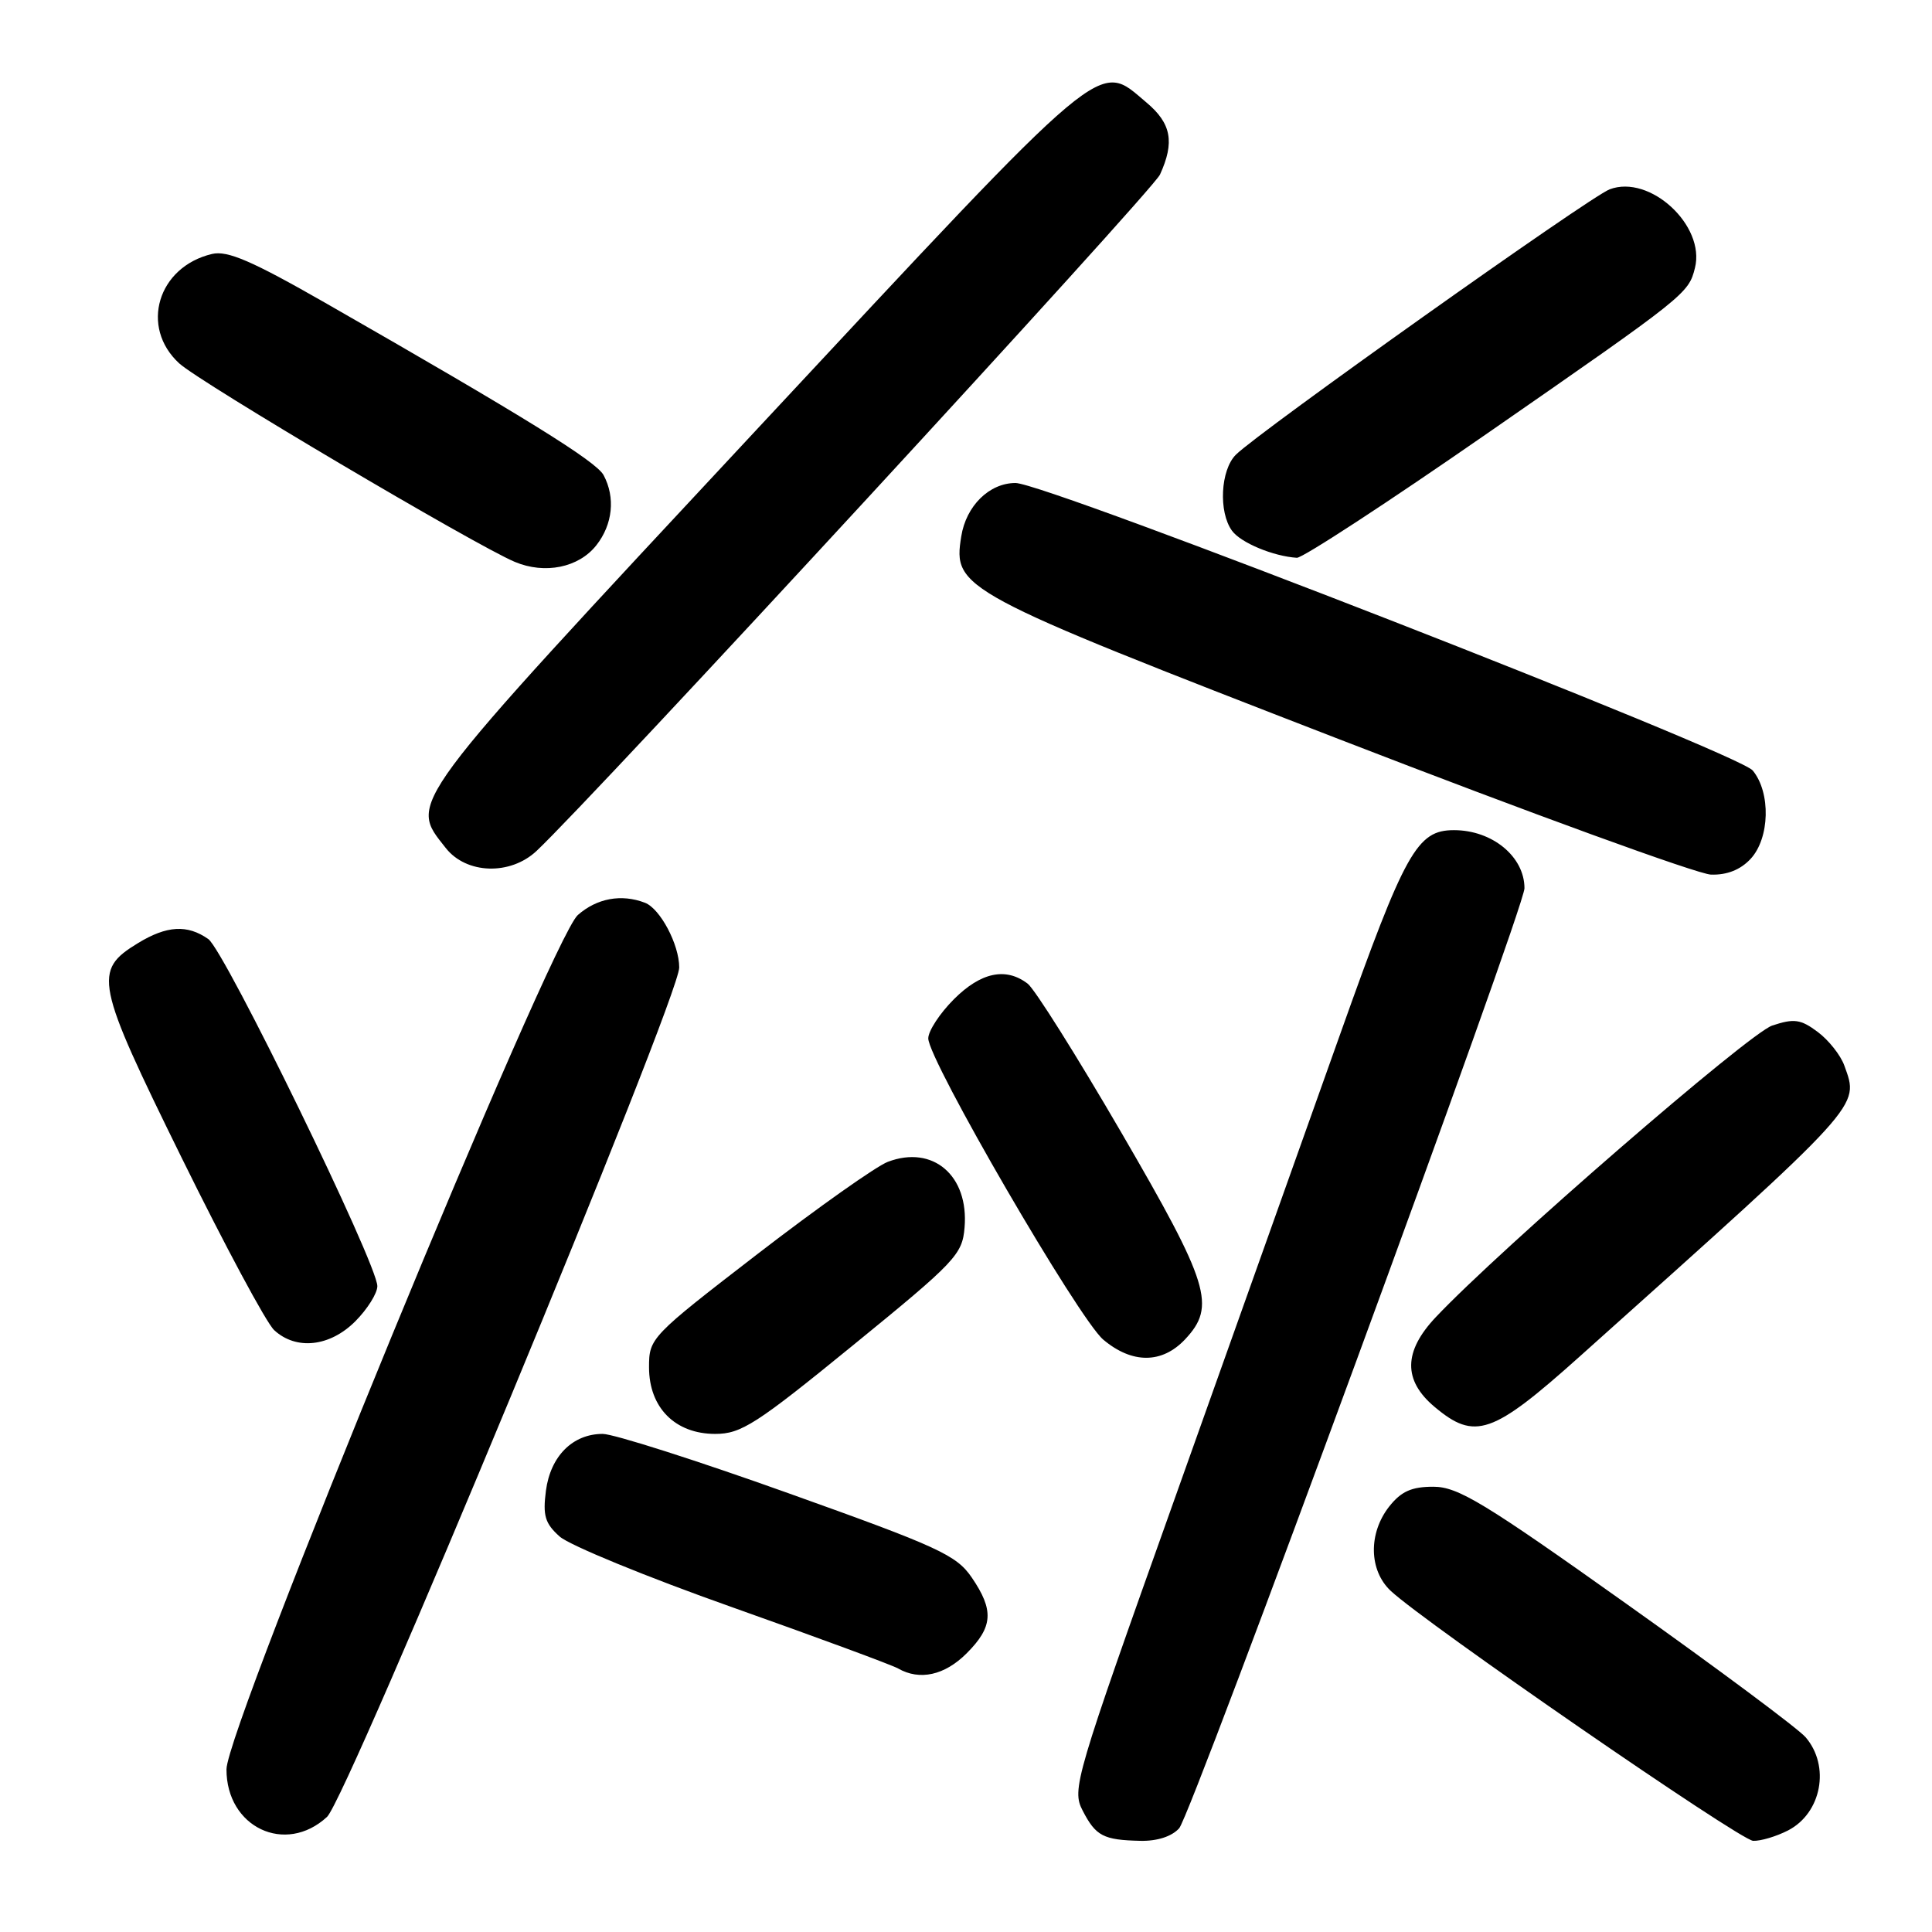 <?xml version="1.0" encoding="UTF-8" standalone="no"?>
<!DOCTYPE svg PUBLIC "-//W3C//DTD SVG 1.1//EN" "http://www.w3.org/Graphics/SVG/1.1/DTD/svg11.dtd" >
<svg xmlns="http://www.w3.org/2000/svg" xmlns:xlink="http://www.w3.org/1999/xlink" version="1.1" viewBox="0 0 256 256">
 <g >
 <path fill="currentColor"
d=" M 156.25 242.25 C 157.90 240.40 202.00 120.35 202.00 117.70 C 202.00 113.51 197.74 110.00 192.66 110.00 C 187.76 110.00 186.20 112.80 177.59 137.00 C 172.98 149.93 163.08 177.72 155.59 198.76 C 142.40 235.75 142.00 237.11 143.46 239.92 C 145.20 243.29 146.20 243.81 151.10 243.92 C 153.34 243.97 155.28 243.34 156.25 242.25 Z  M 236.93 242.54 C 241.37 240.24 242.54 234.02 239.25 230.19 C 238.29 229.07 227.65 221.14 215.60 212.58 C 196.64 199.09 193.19 197.00 189.92 197.00 C 187.03 197.00 185.66 197.62 184.07 199.63 C 181.30 203.17 181.38 208.07 184.27 210.79 C 188.80 215.04 230.55 243.84 232.30 243.92 C 233.29 243.96 235.37 243.34 236.93 242.54 Z  M 43.33 240.75 C 46.04 238.25 90.00 132.23 90.00 128.20 C 90.00 125.15 87.48 120.40 85.46 119.62 C 82.34 118.42 79.09 119.02 76.56 121.25 C 72.98 124.42 30.04 228.83 30.01 234.44 C 29.99 242.12 37.81 245.84 43.33 240.75 Z  M 128.08 219.08 C 131.59 215.57 131.73 213.37 128.75 209.01 C 126.72 206.05 124.32 204.95 104.50 197.87 C 92.40 193.54 81.31 190.00 79.86 190.00 C 75.89 190.00 72.95 192.94 72.34 197.51 C 71.91 200.82 72.21 201.86 74.16 203.60 C 75.45 204.75 85.72 208.97 97.00 212.96 C 108.28 216.96 118.17 220.61 119.00 221.08 C 121.86 222.72 125.17 221.99 128.08 219.08 Z  M 113.06 178.23 C 126.62 167.18 127.52 166.23 127.81 162.65 C 128.39 155.76 123.61 151.68 117.64 153.95 C 116.11 154.53 108.36 160.01 100.43 166.12 C 86.20 177.09 86.00 177.30 86.00 181.17 C 86.00 186.52 89.46 190.00 94.77 190.00 C 98.21 190.00 100.19 188.73 113.06 178.23 Z  M 209.31 179.75 C 247.14 145.88 246.36 146.73 244.39 141.21 C 243.90 139.83 242.31 137.82 240.86 136.74 C 238.60 135.05 237.73 134.93 234.83 135.89 C 231.76 136.91 198.82 165.45 190.25 174.53 C 185.96 179.07 185.90 182.90 190.08 186.41 C 195.43 190.91 197.74 190.11 209.31 179.75 Z  M 157.03 177.47 C 161.16 173.07 160.27 170.17 148.57 150.05 C 142.67 139.91 137.09 131.03 136.17 130.34 C 133.28 128.13 129.97 128.83 126.40 132.40 C 124.53 134.27 123.00 136.61 123.00 137.59 C 123.00 140.46 142.93 174.76 146.19 177.51 C 150.02 180.73 153.98 180.71 157.03 177.47 Z  M 47.08 175.08 C 48.68 173.47 50.00 171.37 50.00 170.42 C 50.00 167.48 29.77 125.96 27.60 124.43 C 24.82 122.48 22.10 122.64 18.28 124.97 C 12.31 128.61 12.62 130.14 24.07 153.41 C 29.78 165.01 35.29 175.29 36.33 176.25 C 39.24 178.94 43.70 178.46 47.08 175.08 Z  M 231.96 113.81 C 234.51 111.07 234.66 105.03 232.25 102.10 C 230.32 99.75 138.64 64.00 134.56 64.00 C 131.09 64.00 128.01 67.03 127.37 71.08 C 126.26 78.01 127.07 78.44 177.52 97.98 C 202.81 107.77 224.94 115.83 226.71 115.89 C 228.83 115.96 230.62 115.25 231.96 113.81 Z  M 71.10 112.75 C 78.69 105.62 152.70 25.33 153.70 23.14 C 155.67 18.84 155.21 16.35 151.92 13.59 C 145.37 8.08 147.31 6.45 100.03 57.17 C 53.16 107.47 54.16 106.12 59.07 112.37 C 61.80 115.84 67.62 116.02 71.10 112.75 Z  M 79.02 72.25 C 81.19 69.49 81.56 65.92 79.98 62.96 C 78.99 61.12 69.50 55.24 43.10 40.13 C 33.38 34.57 30.14 33.17 28.10 33.65 C 20.90 35.35 18.50 43.34 23.75 48.15 C 26.52 50.69 62.92 72.22 68.21 74.45 C 72.20 76.13 76.69 75.21 79.02 72.25 Z  M 197.14 57.38 C 223.44 39.14 223.74 38.90 224.59 35.50 C 226.00 29.88 218.60 23.06 213.28 25.09 C 210.65 26.08 166.78 57.24 163.76 60.25 C 161.72 62.28 161.44 67.85 163.25 70.33 C 164.41 71.92 168.72 73.71 171.84 73.91 C 172.58 73.96 183.97 66.52 197.14 57.38 Z "/>
</g>
</svg>